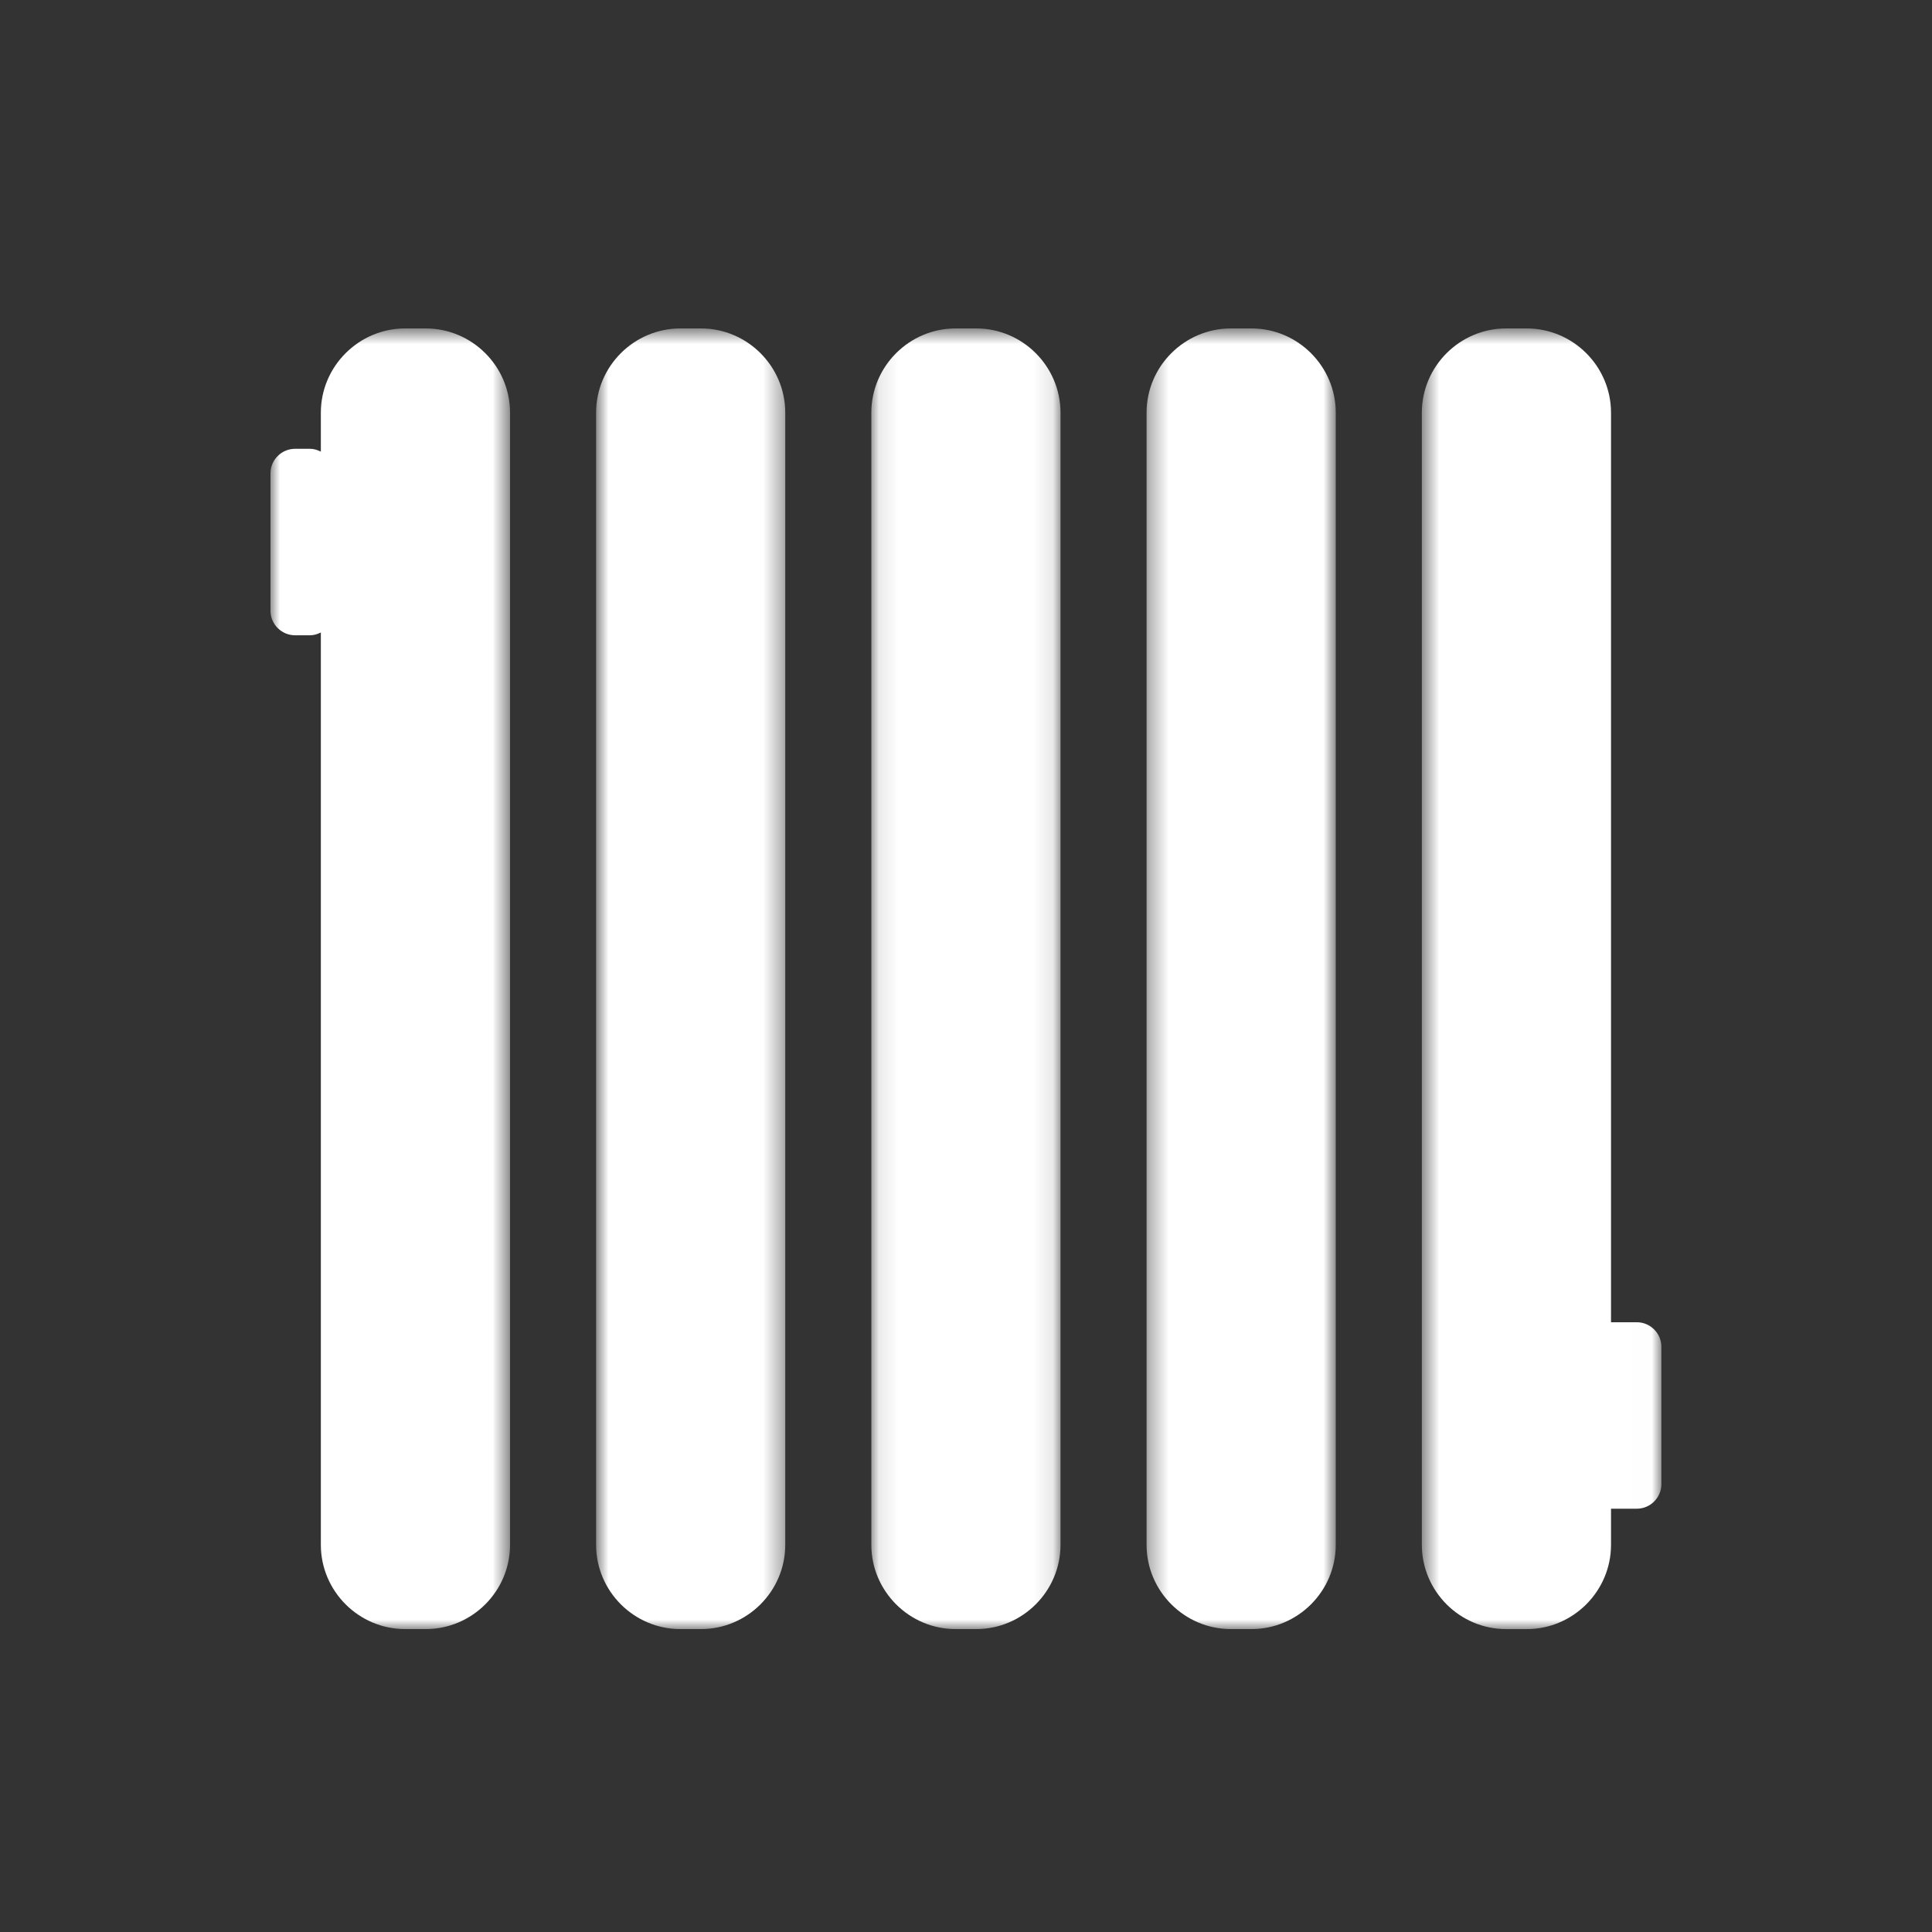 <?xml version="1.0" encoding="UTF-8"?>
<svg width="100px" height="100px" viewBox="0 0 100 100" version="1.1" xmlns="http://www.w3.org/2000/svg" xmlns:xlink="http://www.w3.org/1999/xlink">
    <rect x="0" y="0" width="100" height="100" fill="#333333" stroke="none"/>
    <!-- Generator: Sketch 57.1 (83088) - https://sketch.com -->
    <title>icon/radiatiors copy</title>
    <desc>Created with Sketch.</desc>
    <defs>
        <polygon id="path-1" points="0 0.679 12.4 0.679 12.4 68 0 68"></polygon>
        <polygon id="path-3" points="0.853 0.679 10.645 0.679 10.645 68 0.853 68"></polygon>
        <polygon id="path-5" points="0.1 0.679 9.892 0.679 9.892 68 0.1 68"></polygon>
        <polygon id="path-7" points="0.346 0.679 10.139 0.679 10.139 68 0.346 68"></polygon>
        <polygon id="path-9" points="0.594 0.679 12.993 0.679 12.993 68 0.594 68"></polygon>
    </defs>
    <g id="icon/radiatiors-copy" stroke="none" stroke-width="1" fill="none" fill-rule="evenodd">
        <g id="Page-1" transform="translate(14, 16)">
            <g id="Group-3" transform="translate(0, 0.321)">
                <mask id="mask-2" fill="white">
                    <use xlink:href="#path-1"></use>
                </mask>
                <g id="Clip-2"></g>
                <path d="M6.969,68 L8.037,68 C10.437,68 12.4,66.037 12.4,63.639 L12.4,5.04 C12.4,2.642 10.437,0.679 8.037,0.679 L6.969,0.679 C4.57,0.679 2.607,2.642 2.607,5.04 L2.607,7.056 C2.436,6.969 2.25,6.909 2.046,6.909 L1.272,6.909 C0.573,6.909 -0,7.481 -0,8.181 L-0,15.289 C-0,15.988 0.573,16.561 1.272,16.561 L2.046,16.561 C2.25,16.561 2.436,16.501 2.607,16.415 L2.607,63.639 C2.607,66.037 4.57,68 6.969,68" id="Fill-1" fill="#FFFFFF" mask="url(#mask-2)"></path>
            </g>
            <g id="Group-6" transform="translate(16, 0.321)">
                <mask id="mask-4" fill="white">
                    <use xlink:href="#path-3"></use>
                </mask>
                <g id="Clip-5"></g>
                <path d="M6.284,68 C8.682,68 10.645,66.037 10.645,63.639 L10.645,5.04 C10.645,2.642 8.682,0.679 6.284,0.679 L5.215,0.679 C2.816,0.679 0.853,2.642 0.853,5.04 L0.853,63.639 C0.853,66.037 2.816,68 5.215,68 L6.284,68 Z" id="Fill-4" fill="#FFFFFF" mask="url(#mask-4)"></path>
            </g>
            <g id="Group-9" transform="translate(31, 0.321)">
                <mask id="mask-6" fill="white">
                    <use xlink:href="#path-5"></use>
                </mask>
                <g id="Clip-8"></g>
                <path d="M5.531,68 C7.929,68 9.892,66.037 9.892,63.639 L9.892,5.04 C9.892,2.642 7.929,0.679 5.531,0.679 L4.462,0.679 C2.063,0.679 0.1,2.642 0.1,5.04 L0.1,63.639 C0.1,66.037 2.063,68 4.462,68 L5.531,68 Z" id="Fill-7" fill="#FFFFFF" mask="url(#mask-6)"></path>
            </g>
            <g id="Group-12" transform="translate(45, 0.321)">
                <mask id="mask-8" fill="white">
                    <use xlink:href="#path-7"></use>
                </mask>
                <g id="Clip-11"></g>
                <path d="M5.777,68 C8.177,68 10.139,66.037 10.139,63.639 L10.139,5.04 C10.139,2.642 8.177,0.679 5.777,0.679 L4.71,0.679 C2.309,0.679 0.346,2.642 0.346,5.04 L0.346,63.639 C0.346,66.037 2.309,68 4.71,68 L5.777,68 Z" id="Fill-10" fill="#FFFFFF" mask="url(#mask-8)"></path>
            </g>
            <g id="Group-15" transform="translate(59, 0.321)">
                <mask id="mask-10" fill="white">
                    <use xlink:href="#path-9"></use>
                </mask>
                <g id="Clip-14"></g>
                <path d="M11.722,52.118 L10.386,52.118 L10.386,5.04 C10.386,2.642 8.423,0.679 6.025,0.679 L4.955,0.679 C2.557,0.679 0.594,2.642 0.594,5.04 L0.594,63.639 C0.594,66.037 2.557,68.001 4.955,68.001 L6.025,68.001 C8.423,68.001 10.386,66.037 10.386,63.639 L10.386,61.769 L11.722,61.769 C12.421,61.769 12.993,61.197 12.993,60.498 L12.993,53.389 C12.993,52.691 12.421,52.118 11.722,52.118" id="Fill-13" fill="#FFFFFF" mask="url(#mask-10)"></path>
            </g>
        </g>
    </g>
</svg>
